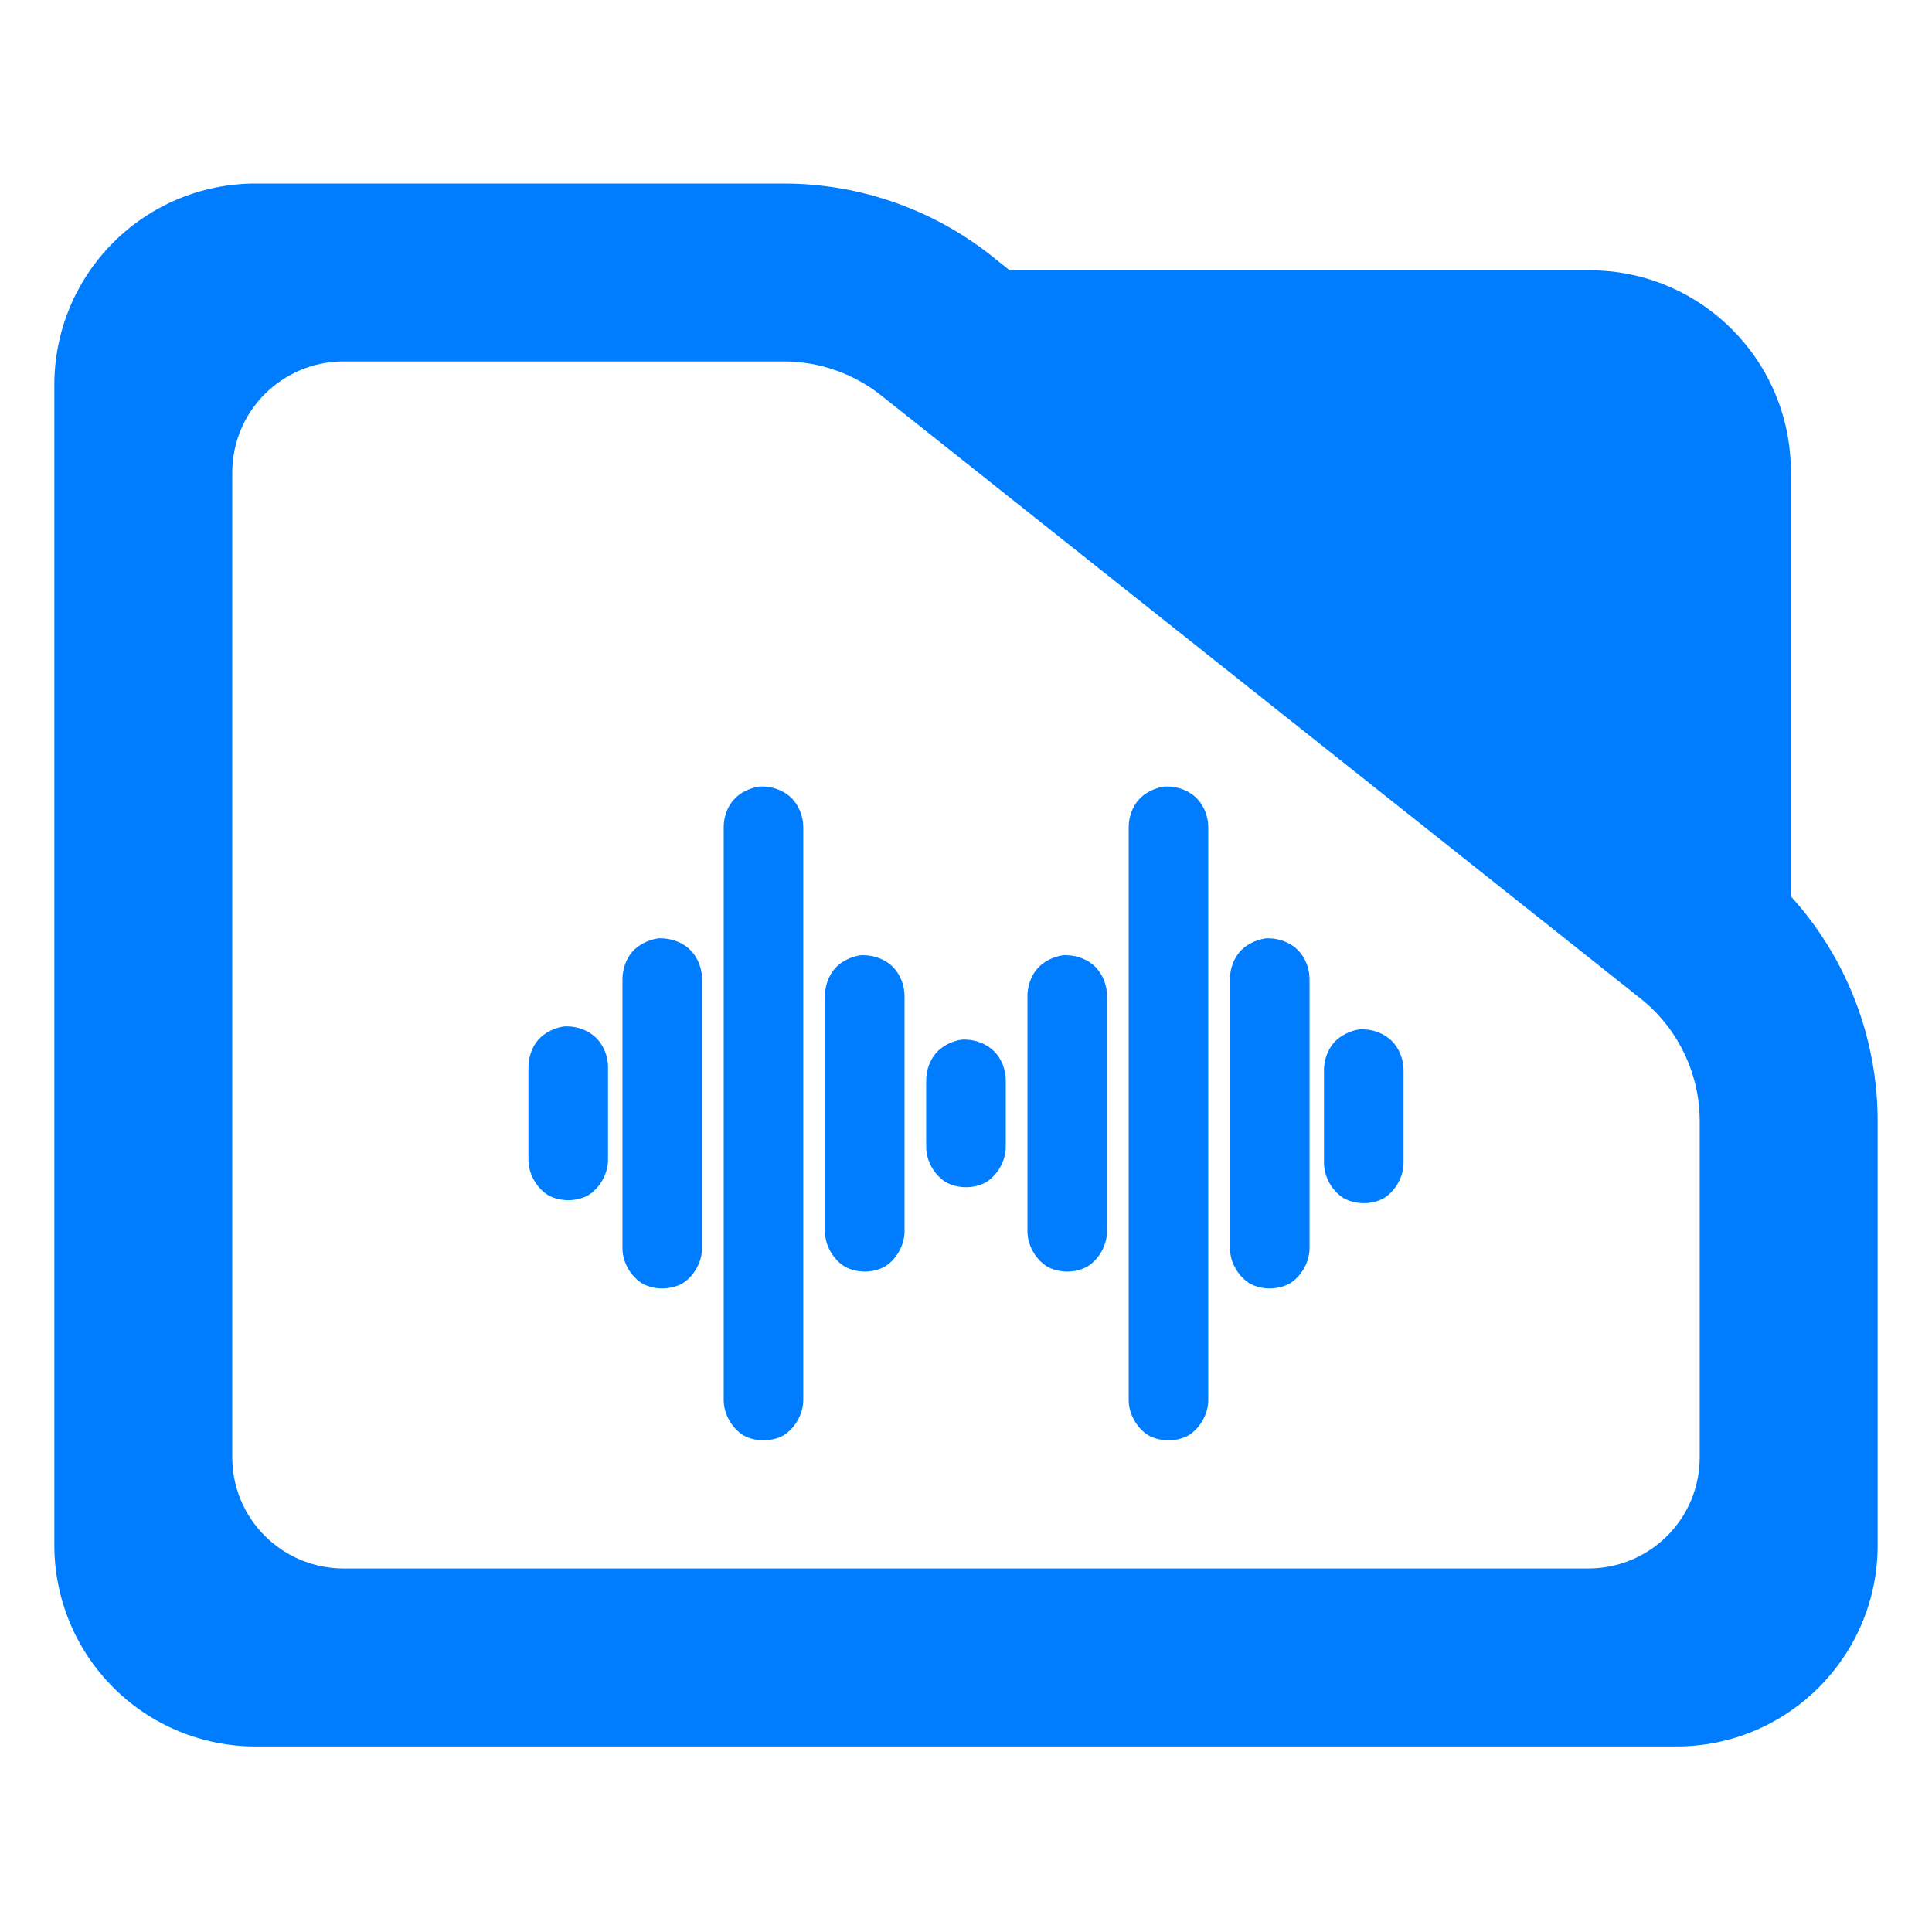 <?xml version="1.0" encoding="utf-8"?>
<svg clip-rule="evenodd" fill-rule="evenodd" stroke-linejoin="round" stroke-miterlimit="2" viewBox="0 0 48 48" xmlns="http://www.w3.org/2000/svg">
  <path fill="rgb(0, 125, 255)" d="M 44.493 22.269 C 45.873 23.788 46.65 25.778 46.65 27.857 L 46.65 38.39 C 46.65 41.152 44.412 43.39 41.65 43.39 L 6.35 43.39 C 5.023 43.39 3.751 42.863 2.815 41.926 C 1.877 40.988 1.35 39.716 1.35 38.39 L 1.35 9.56 C 1.35 8.233 1.877 6.962 2.815 6.024 C 3.751 5.087 5.023 4.56 6.35 4.56 L 19.47 4.56 C 21.415 4.56 23.3 5.241 24.795 6.486 L 25.085 6.716 L 39.494 6.716 C 42.255 6.716 44.493 8.955 44.493 11.716 Z M 40.824 24.86 L 21.96 9.878 C 21.259 9.298 20.38 8.98 19.47 8.98 L 8.533 8.98 C 7.8 8.98 7.098 9.272 6.579 9.79 C 6.061 10.307 5.77 11.01 5.77 11.742 L 5.77 36.206 C 5.77 36.939 6.061 37.642 6.579 38.158 C 7.098 38.676 7.8 38.968 8.533 38.968 L 39.467 38.968 C 40.2 38.968 40.902 38.676 41.42 38.16 C 41.939 37.642 42.229 36.939 42.229 36.206 L 42.229 27.857 C 42.229 26.707 41.722 25.616 40.842 24.875 Z M 18.954 19.54 C 19.21 19.542 19.486 19.648 19.668 19.83 C 19.849 20.01 19.955 20.284 19.957 20.542 L 19.957 34.794 C 19.952 35.135 19.756 35.48 19.467 35.661 C 19.169 35.826 18.769 35.826 18.47 35.661 C 18.181 35.481 17.985 35.137 17.98 34.796 L 17.98 20.545 C 17.98 20.299 18.074 20.044 18.225 19.872 C 18.376 19.7 18.627 19.573 18.871 19.54 C 18.9 19.539 18.925 19.539 18.954 19.54 Z M 29.016 19.54 C 29.272 19.542 29.548 19.648 29.73 19.83 C 29.911 20.01 30.017 20.284 30.019 20.542 L 30.019 34.794 C 30.014 35.135 29.818 35.48 29.529 35.661 C 29.231 35.826 28.831 35.826 28.532 35.661 C 28.243 35.481 28.047 35.137 28.042 34.796 L 28.042 20.545 C 28.042 20.299 28.136 20.044 28.287 19.872 C 28.438 19.7 28.689 19.573 28.933 19.54 C 28.962 19.539 28.986 19.539 29.016 19.54 Z M 16.438 23.313 C 16.695 23.316 16.972 23.422 17.152 23.603 C 17.334 23.785 17.44 24.058 17.442 24.315 L 17.442 31.021 C 17.437 31.362 17.241 31.708 16.952 31.887 C 16.653 32.052 16.253 32.052 15.955 31.887 C 15.666 31.707 15.47 31.364 15.465 31.023 L 15.465 24.318 C 15.465 24.072 15.559 23.817 15.71 23.645 C 15.86 23.473 16.112 23.346 16.356 23.313 C 16.385 23.312 16.409 23.312 16.438 23.313 Z M 31.531 23.313 C 31.788 23.316 32.065 23.422 32.245 23.603 C 32.427 23.785 32.533 24.058 32.535 24.315 L 32.535 31.021 C 32.53 31.362 32.334 31.708 32.045 31.887 C 31.746 32.052 31.346 32.052 31.048 31.887 C 30.759 31.707 30.563 31.364 30.558 31.023 L 30.558 24.318 C 30.558 24.072 30.652 23.817 30.803 23.645 C 30.953 23.473 31.205 23.346 31.449 23.313 C 31.478 23.312 31.502 23.312 31.531 23.313 Z M 21.478 23.733 C 21.733 23.737 22.003 23.841 22.183 24.022 C 22.365 24.204 22.471 24.478 22.473 24.734 L 22.473 30.602 C 22.468 30.943 22.272 31.289 21.983 31.468 C 21.684 31.633 21.284 31.633 20.986 31.468 C 20.697 31.288 20.501 30.945 20.496 30.604 L 20.496 24.737 C 20.496 24.491 20.59 24.236 20.741 24.064 C 20.891 23.893 21.137 23.766 21.382 23.733 C 21.413 23.731 21.447 23.731 21.478 23.733 Z M 26.509 23.733 C 26.764 23.737 27.034 23.841 27.214 24.022 C 27.396 24.204 27.502 24.478 27.504 24.734 L 27.504 30.602 C 27.499 30.943 27.303 31.289 27.014 31.468 C 26.715 31.633 26.315 31.633 26.017 31.468 C 25.728 31.288 25.532 30.945 25.527 30.604 L 25.527 24.737 C 25.527 24.491 25.621 24.236 25.772 24.064 C 25.922 23.893 26.168 23.766 26.412 23.733 C 26.444 23.731 26.478 23.731 26.509 23.733 Z M 23.994 25.829 C 24.247 25.834 24.517 25.937 24.699 26.119 C 24.88 26.299 24.986 26.573 24.988 26.831 L 24.988 28.506 C 24.983 28.846 24.787 29.192 24.498 29.372 C 24.2 29.537 23.8 29.537 23.501 29.372 C 23.212 29.192 23.016 28.848 23.011 28.508 L 23.011 26.834 C 23.011 26.588 23.105 26.333 23.256 26.161 C 23.407 25.989 23.652 25.862 23.896 25.829 C 23.928 25.827 23.962 25.827 23.994 25.829 Z M 33.877 25.575 C 34.133 25.578 34.4 25.683 34.581 25.864 C 34.763 26.046 34.869 26.32 34.871 26.576 L 34.871 28.903 C 34.866 29.244 34.67 29.589 34.381 29.769 C 34.083 29.934 33.682 29.934 33.384 29.769 C 33.095 29.589 32.899 29.246 32.894 28.905 L 32.894 26.579 C 32.894 26.333 32.988 26.078 33.139 25.906 C 33.29 25.735 33.535 25.608 33.78 25.575 C 33.811 25.573 33.845 25.573 33.877 25.575 Z M 14.102 25.5 C 14.359 25.503 14.636 25.609 14.816 25.79 C 14.998 25.972 15.104 26.245 15.106 26.502 L 15.106 28.828 C 15.101 29.169 14.905 29.515 14.616 29.695 C 14.317 29.86 13.917 29.86 13.619 29.695 C 13.33 29.514 13.134 29.171 13.129 28.83 L 13.129 26.505 C 13.129 26.259 13.223 26.004 13.374 25.832 C 13.524 25.66 13.776 25.533 14.02 25.5 C 14.049 25.499 14.073 25.499 14.102 25.5 Z"/>
</svg>